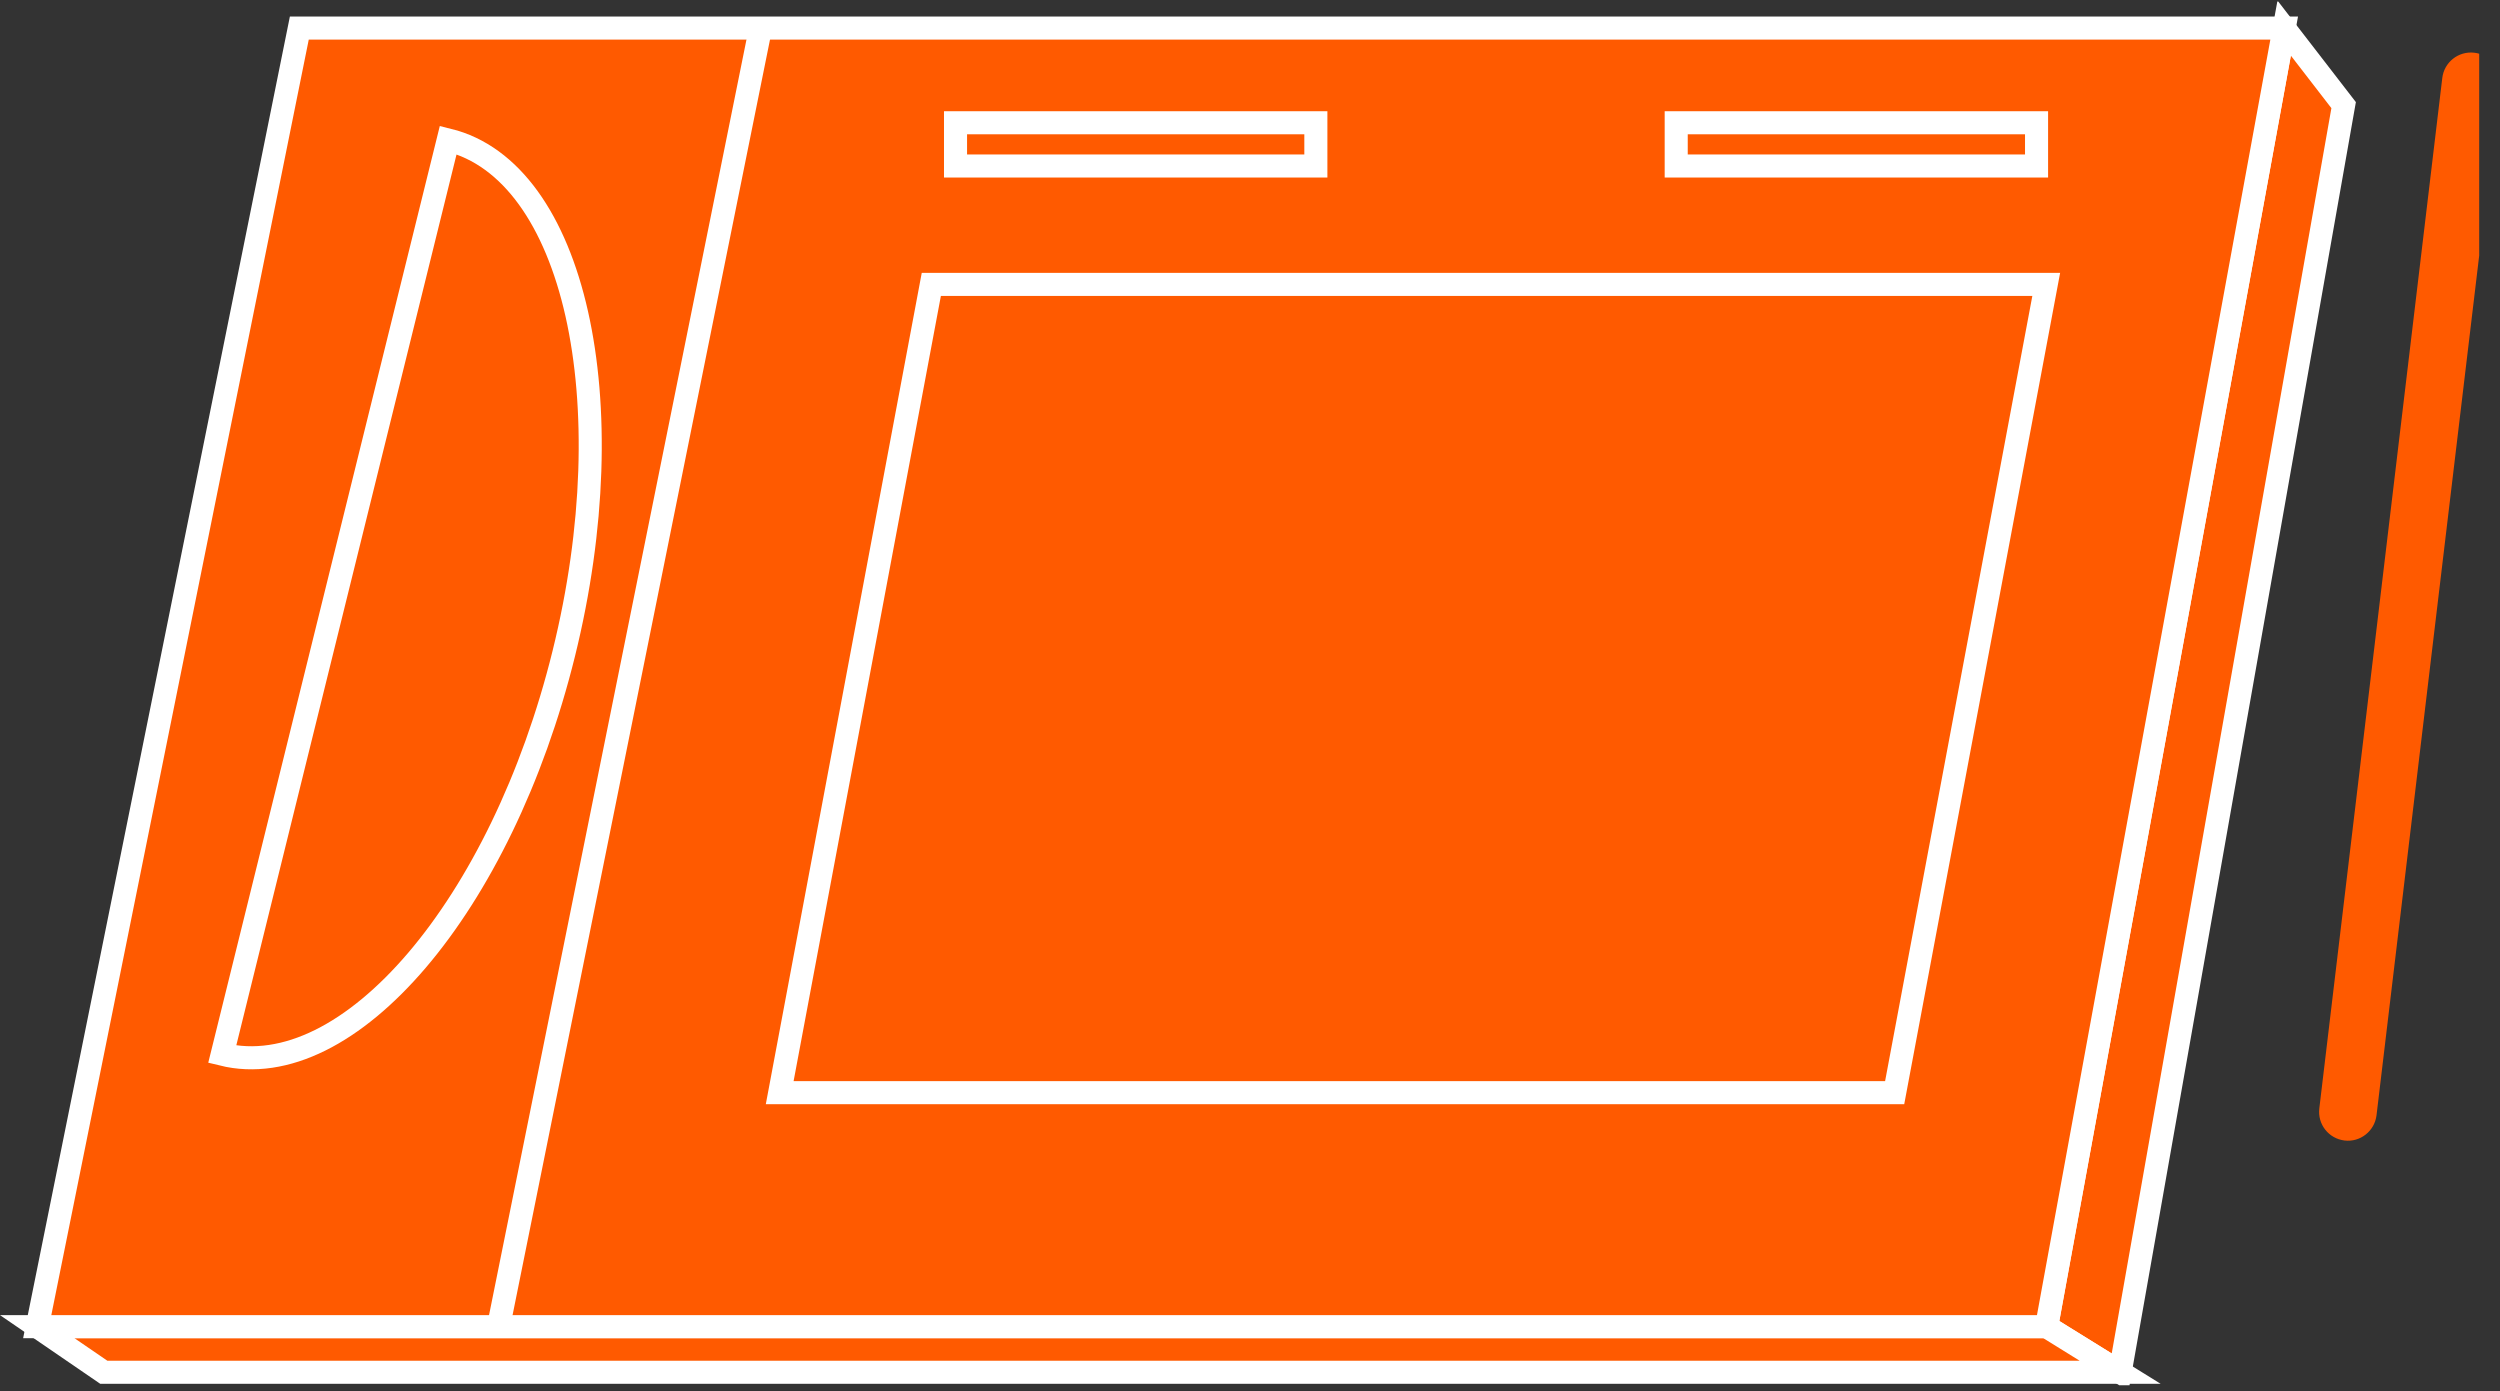 <?xml version="1.0" encoding="UTF-8" standalone="no"?>
<svg
   xmlns:dc="http://purl.org/dc/elements/1.1/"
   xmlns:cc="http://creativecommons.org/ns#"
   xmlns:rdf="http://www.w3.org/1999/02/22-rdf-syntax-ns#"
   xmlns:svg="http://www.w3.org/2000/svg"
   xmlns="http://www.w3.org/2000/svg"
   viewBox="0 0 57.8 32.16"
   height="32.16"
   width="57.8"
   xml:space="preserve"
   id="svg2"
   version="1.1"><rect x="0" y="0" width="57.8" height="32.16" fill="#333333" stroke="none"/><defs
     id="defs6"><clipPath
       id="clipPath20"
       clipPathUnits="userSpaceOnUse"><path
         id="path18"
         d="M 0,1 V 241 H 430 V 1 Z" /></clipPath></defs><g
     transform="matrix(1.333,0,0,-1.333,0,32.16)"
     id="g10"><g
       transform="scale(0.1)"
       id="g12"><g
         id="g14"><g
           clip-path="url(#clipPath20)"
           id="g16"><path
             id="path22"
             style="fill:#FF5A00;fill-opacity:1;fill-rule:nonzero;stroke:none"
             d="M 396.176,236.387 406.488,223.027 367.719,3.254 354.965,11.16 396.176,236.387" /><path
             id="path24"
             style="fill:none;stroke:#FFFFFF;stroke-width:4;stroke-linecap:butt;stroke-linejoin:miter;stroke-miterlimit:4;stroke-dasharray:none;stroke-opacity:1"
             d="M 396.176,236.387 406.488,223.027 367.719,3.254 354.965,11.16 Z" /><path
             id="path26"
             style="fill:#FF5A00;fill-opacity:1;fill-rule:nonzero;stroke:none"
             d="M 6.457,11.16 17.996,3.254 H 367.719 L 354.965,11.16 H 6.457" /><path
             id="path28"
             style="fill:none;stroke:#FFFFFF;stroke-width:4;stroke-linecap:butt;stroke-linejoin:miter;stroke-miterlimit:4;stroke-dasharray:none;stroke-opacity:1"
             d="M 6.457,11.16 17.996,3.254 H 367.719 l -12.754,7.906 z" /><path
             id="path30"
             style="fill:#FF5A00;fill-opacity:1;fill-rule:nonzero;stroke:none"
             d="M 354.965,11.16 396.176,236.387 H 51.914 L 6.457,11.16 H 354.965" /><path
             id="path32"
             style="fill:none;stroke:#FFFFFF;stroke-width:4;stroke-linecap:butt;stroke-linejoin:miter;stroke-miterlimit:4;stroke-dasharray:none;stroke-opacity:1"
             d="M 354.965,11.16 396.176,236.387 H 51.914 L 6.457,11.16 Z" /><path
             id="path34"
             style="fill:#FF5A00;fill-opacity:1;fill-rule:nonzero;stroke:none"
             d="M 328.617,51.746 354.906,191.934 H 161.531 L 135.234,51.746 h 193.383" /><path
             id="path36"
             style="fill:none;stroke:#FFFFFF;stroke-width:4;stroke-linecap:butt;stroke-linejoin:miter;stroke-miterlimit:4;stroke-dasharray:none;stroke-opacity:1"
             d="M 328.617,51.746 354.906,191.934 H 161.531 L 135.234,51.746 Z" /><path
             id="path38"
             style="fill:#FF5A00;fill-opacity:1;fill-rule:nonzero;stroke:none"
             d="M 131.914,236.387 86.457,11.16" /><path
             id="path40"
             style="fill:none;stroke:#FFFFFF;stroke-width:4;stroke-linecap:butt;stroke-linejoin:miter;stroke-miterlimit:4;stroke-dasharray:none;stroke-opacity:1"
             d="M 131.914,236.387 86.457,11.16" /><path
             id="path42"
             style="fill:#FF5A00;fill-opacity:1;fill-rule:nonzero;stroke:none"
             d="m 38.543,58.406 c 21.898,-5.41 48.422,25.703 59.242,69.504 10.82,43.778 1.855,83.66 -20.043,89.07 L 38.543,58.406" /><path
             id="path44"
             style="fill:none;stroke:#FFFFFF;stroke-width:4;stroke-linecap:butt;stroke-linejoin:miter;stroke-miterlimit:4;stroke-dasharray:none;stroke-opacity:1"
             d="m 38.543,58.406 c 21.898,-5.41 48.422,25.703 59.242,69.504 10.82,43.778 1.855,83.66 -20.043,89.07 z" /><path
             id="path46"
             style="fill:#FF5A00;fill-opacity:1;fill-rule:nonzero;stroke:none"
             d="m 165.73,212.469 h 62.496 v 7.5 H 165.73 Z" /><path
             id="path48"
             style="fill:none;stroke:#FFFFFF;stroke-width:4;stroke-linecap:butt;stroke-linejoin:miter;stroke-miterlimit:4;stroke-dasharray:none;stroke-opacity:1"
             d="M 228.227,212.469 H 165.73 v 7.5 h 62.497 z" /><path
             id="path50"
             style="fill:#FF5A00;fill-opacity:1;fill-rule:nonzero;stroke:none"
             d="m 290.727,212.469 h 62.5 v 7.5 h -62.5 z" /><path
             id="path52"
             style="fill:none;stroke:#FFFFFF;stroke-width:4;stroke-linecap:butt;stroke-linejoin:miter;stroke-miterlimit:4;stroke-dasharray:none;stroke-opacity:1"
             d="m 353.227,212.469 h -62.5 v 7.5 h 62.5 z" /><path
             id="path54"
             style="fill:#FF5A00;fill-opacity:1;fill-rule:nonzero;stroke:none"
             d="m 412.191,47.82 c -0.332,-2.731 -2.812,-4.707 -5.546,-4.375 -2.754,0.332 -4.707,2.816 -4.375,5.57 l 21.328,178.726 c 0.332,2.746 2.812,4.699 5.566,4.375 2.734,-0.32 4.707,-2.812 4.375,-5.554 L 412.191,47.82" /></g></g></g></g></svg>